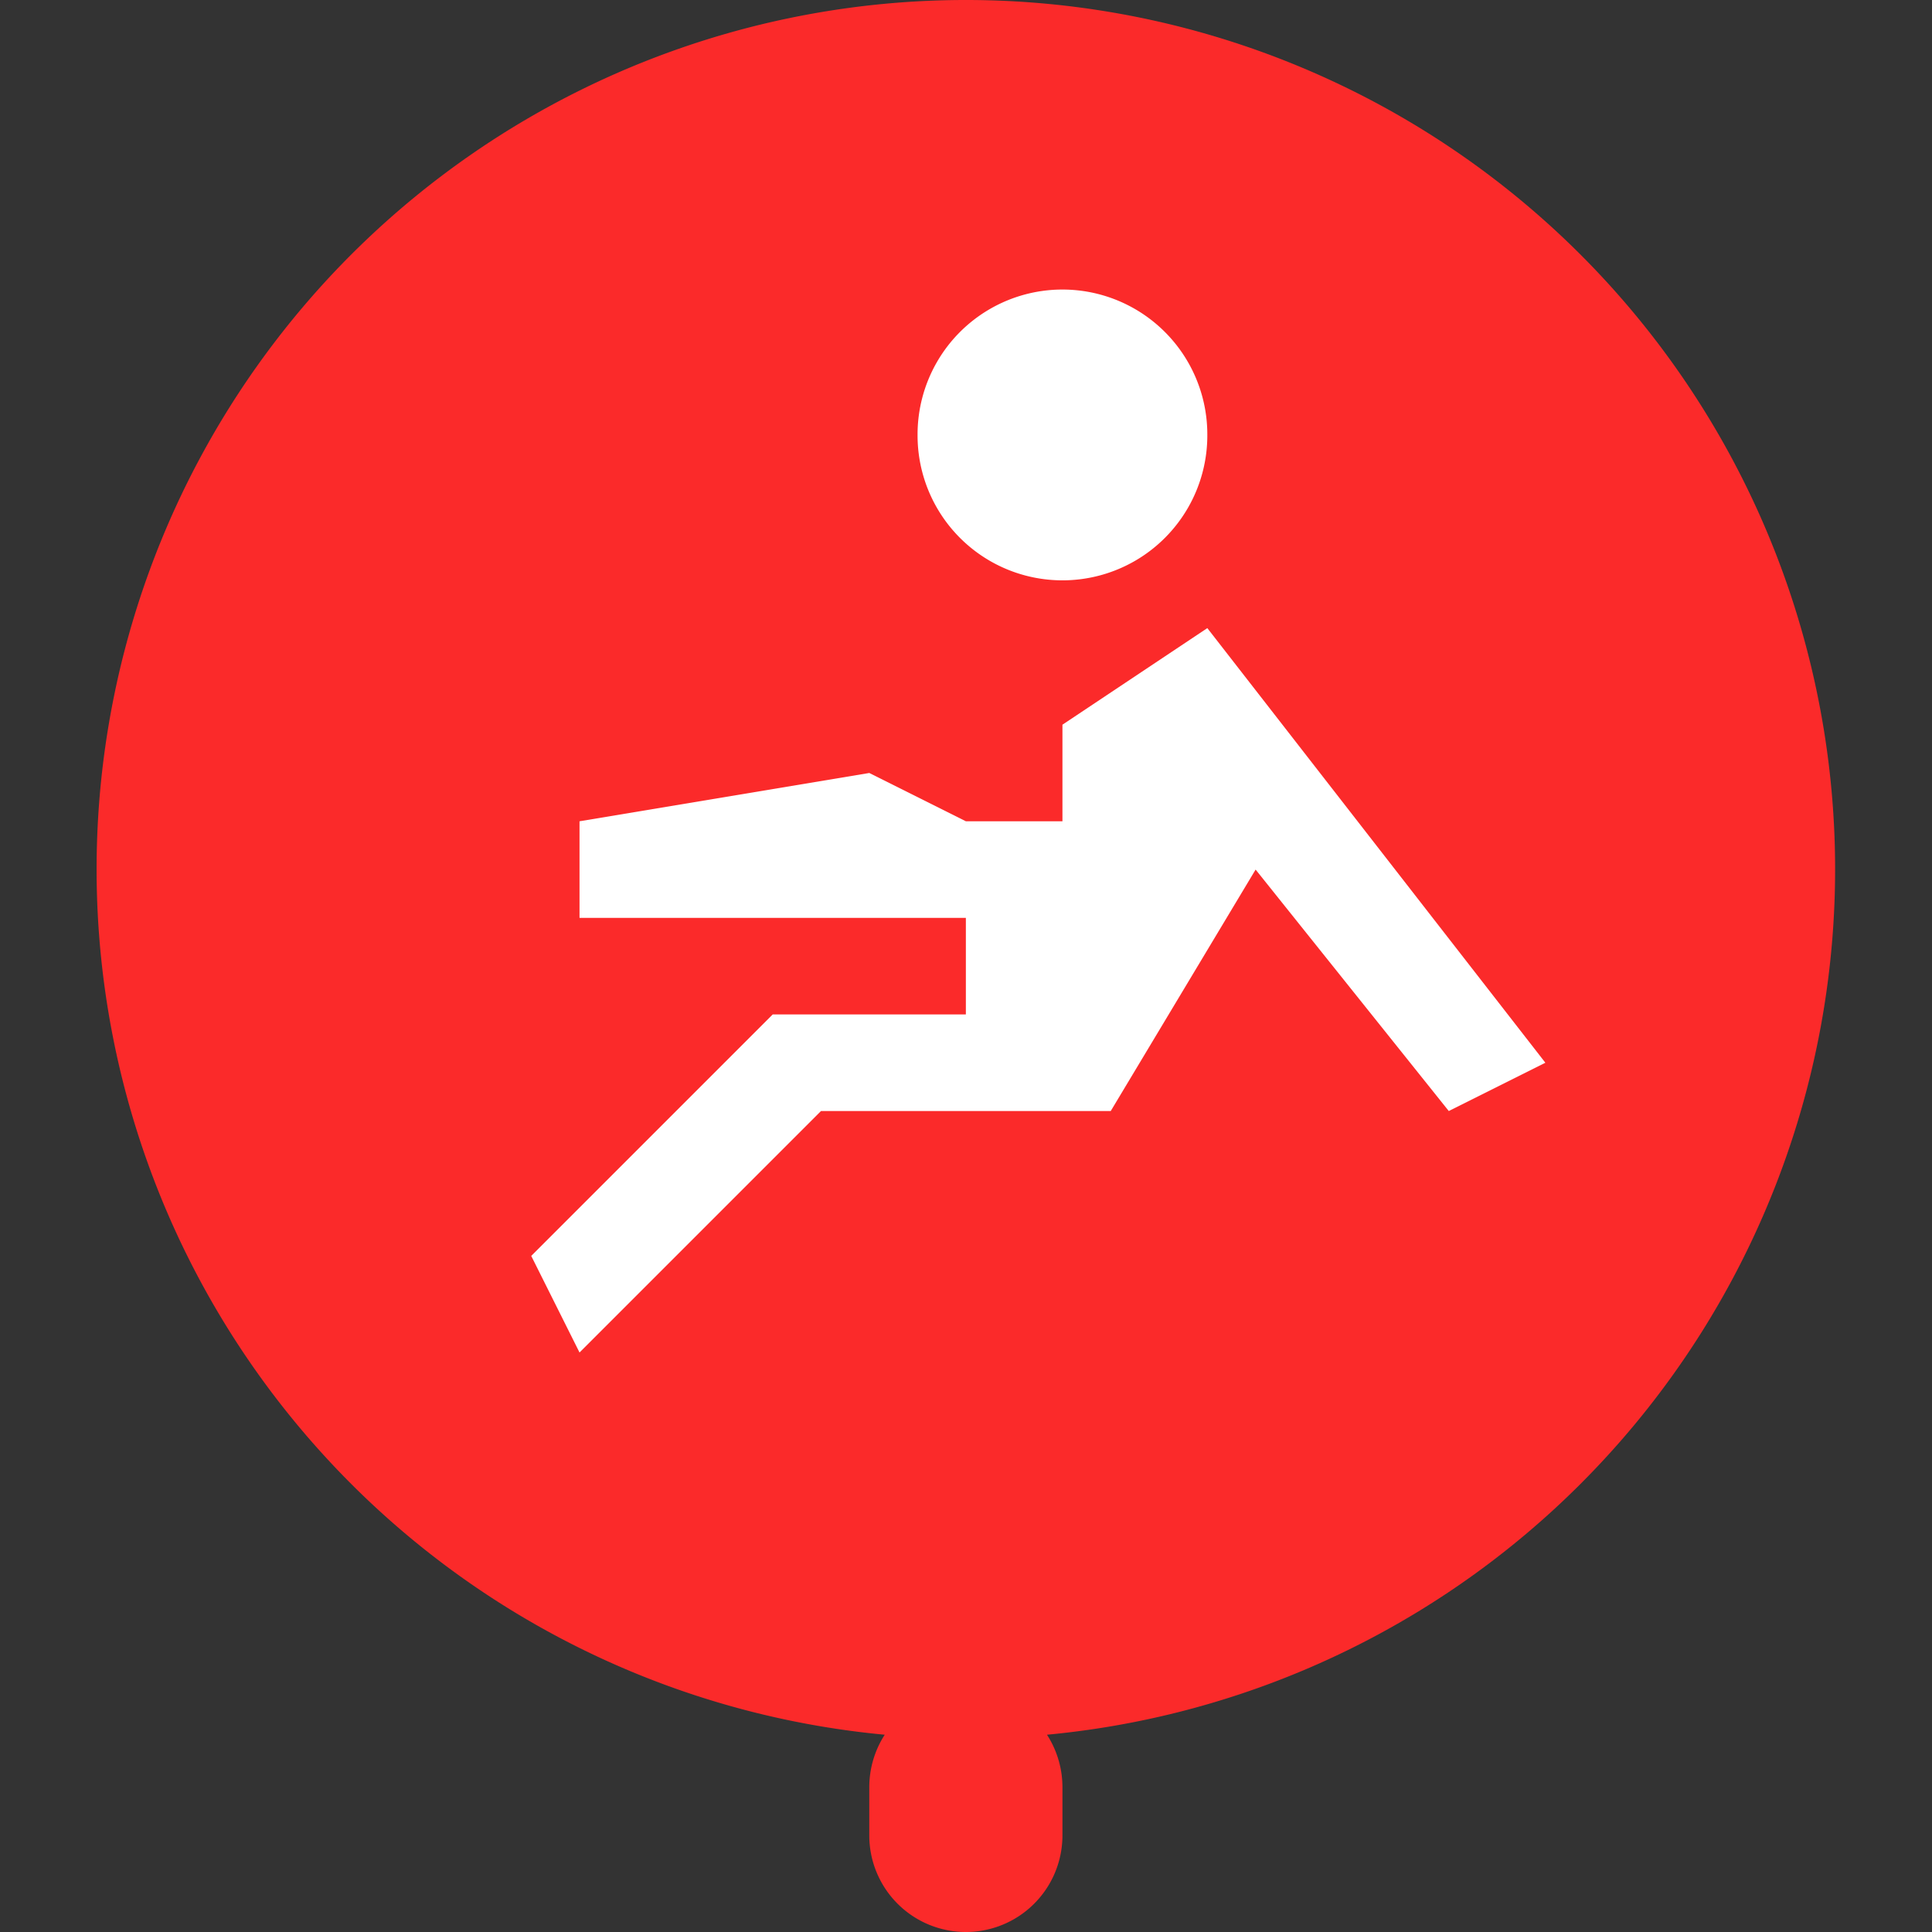 <?xml version="1.0" standalone="no"?><!DOCTYPE svg PUBLIC "-//W3C//DTD SVG 1.1//EN" "http://www.w3.org/Graphics/SVG/1.1/DTD/svg11.dtd"><svg t="1738043541327" class="icon" viewBox="0 0 1024 1024" version="1.1" xmlns="http://www.w3.org/2000/svg" p-id="9651" xmlns:xlink="http://www.w3.org/1999/xlink" width="200" height="200"><rect x="0" y="0" width="1024" height="1024" fill="#333333" stroke="none"/><path d="M554.927 919.441A51.397 51.397 0 0 1 563.118 947.212v25.596a51.192 51.192 0 0 1-102.384 0v-25.596a51.397 51.397 0 0 1 8.191-27.772 460.726 460.726 0 1 1 86.002 0z" fill="#FB2A2A" p-id="9652"></path><path d="M563.118 230.528m-76.788 0a76.788 76.788 0 1 0 153.575 0 76.788 76.788 0 1 0-153.575 0Z" fill="#FFFFFF" p-id="9653"></path><path d="M639.905 332.911l179.171 230.363-51.192 25.596-102.384-127.979-76.788 127.979h-153.575l-127.979 127.979-25.596-51.192 127.979-127.979h102.384v-51.192h-204.767v-51.192l153.575-25.596 51.192 25.596h51.192v-51.192z" fill="#FFFFFF" p-id="9654"></path></svg>